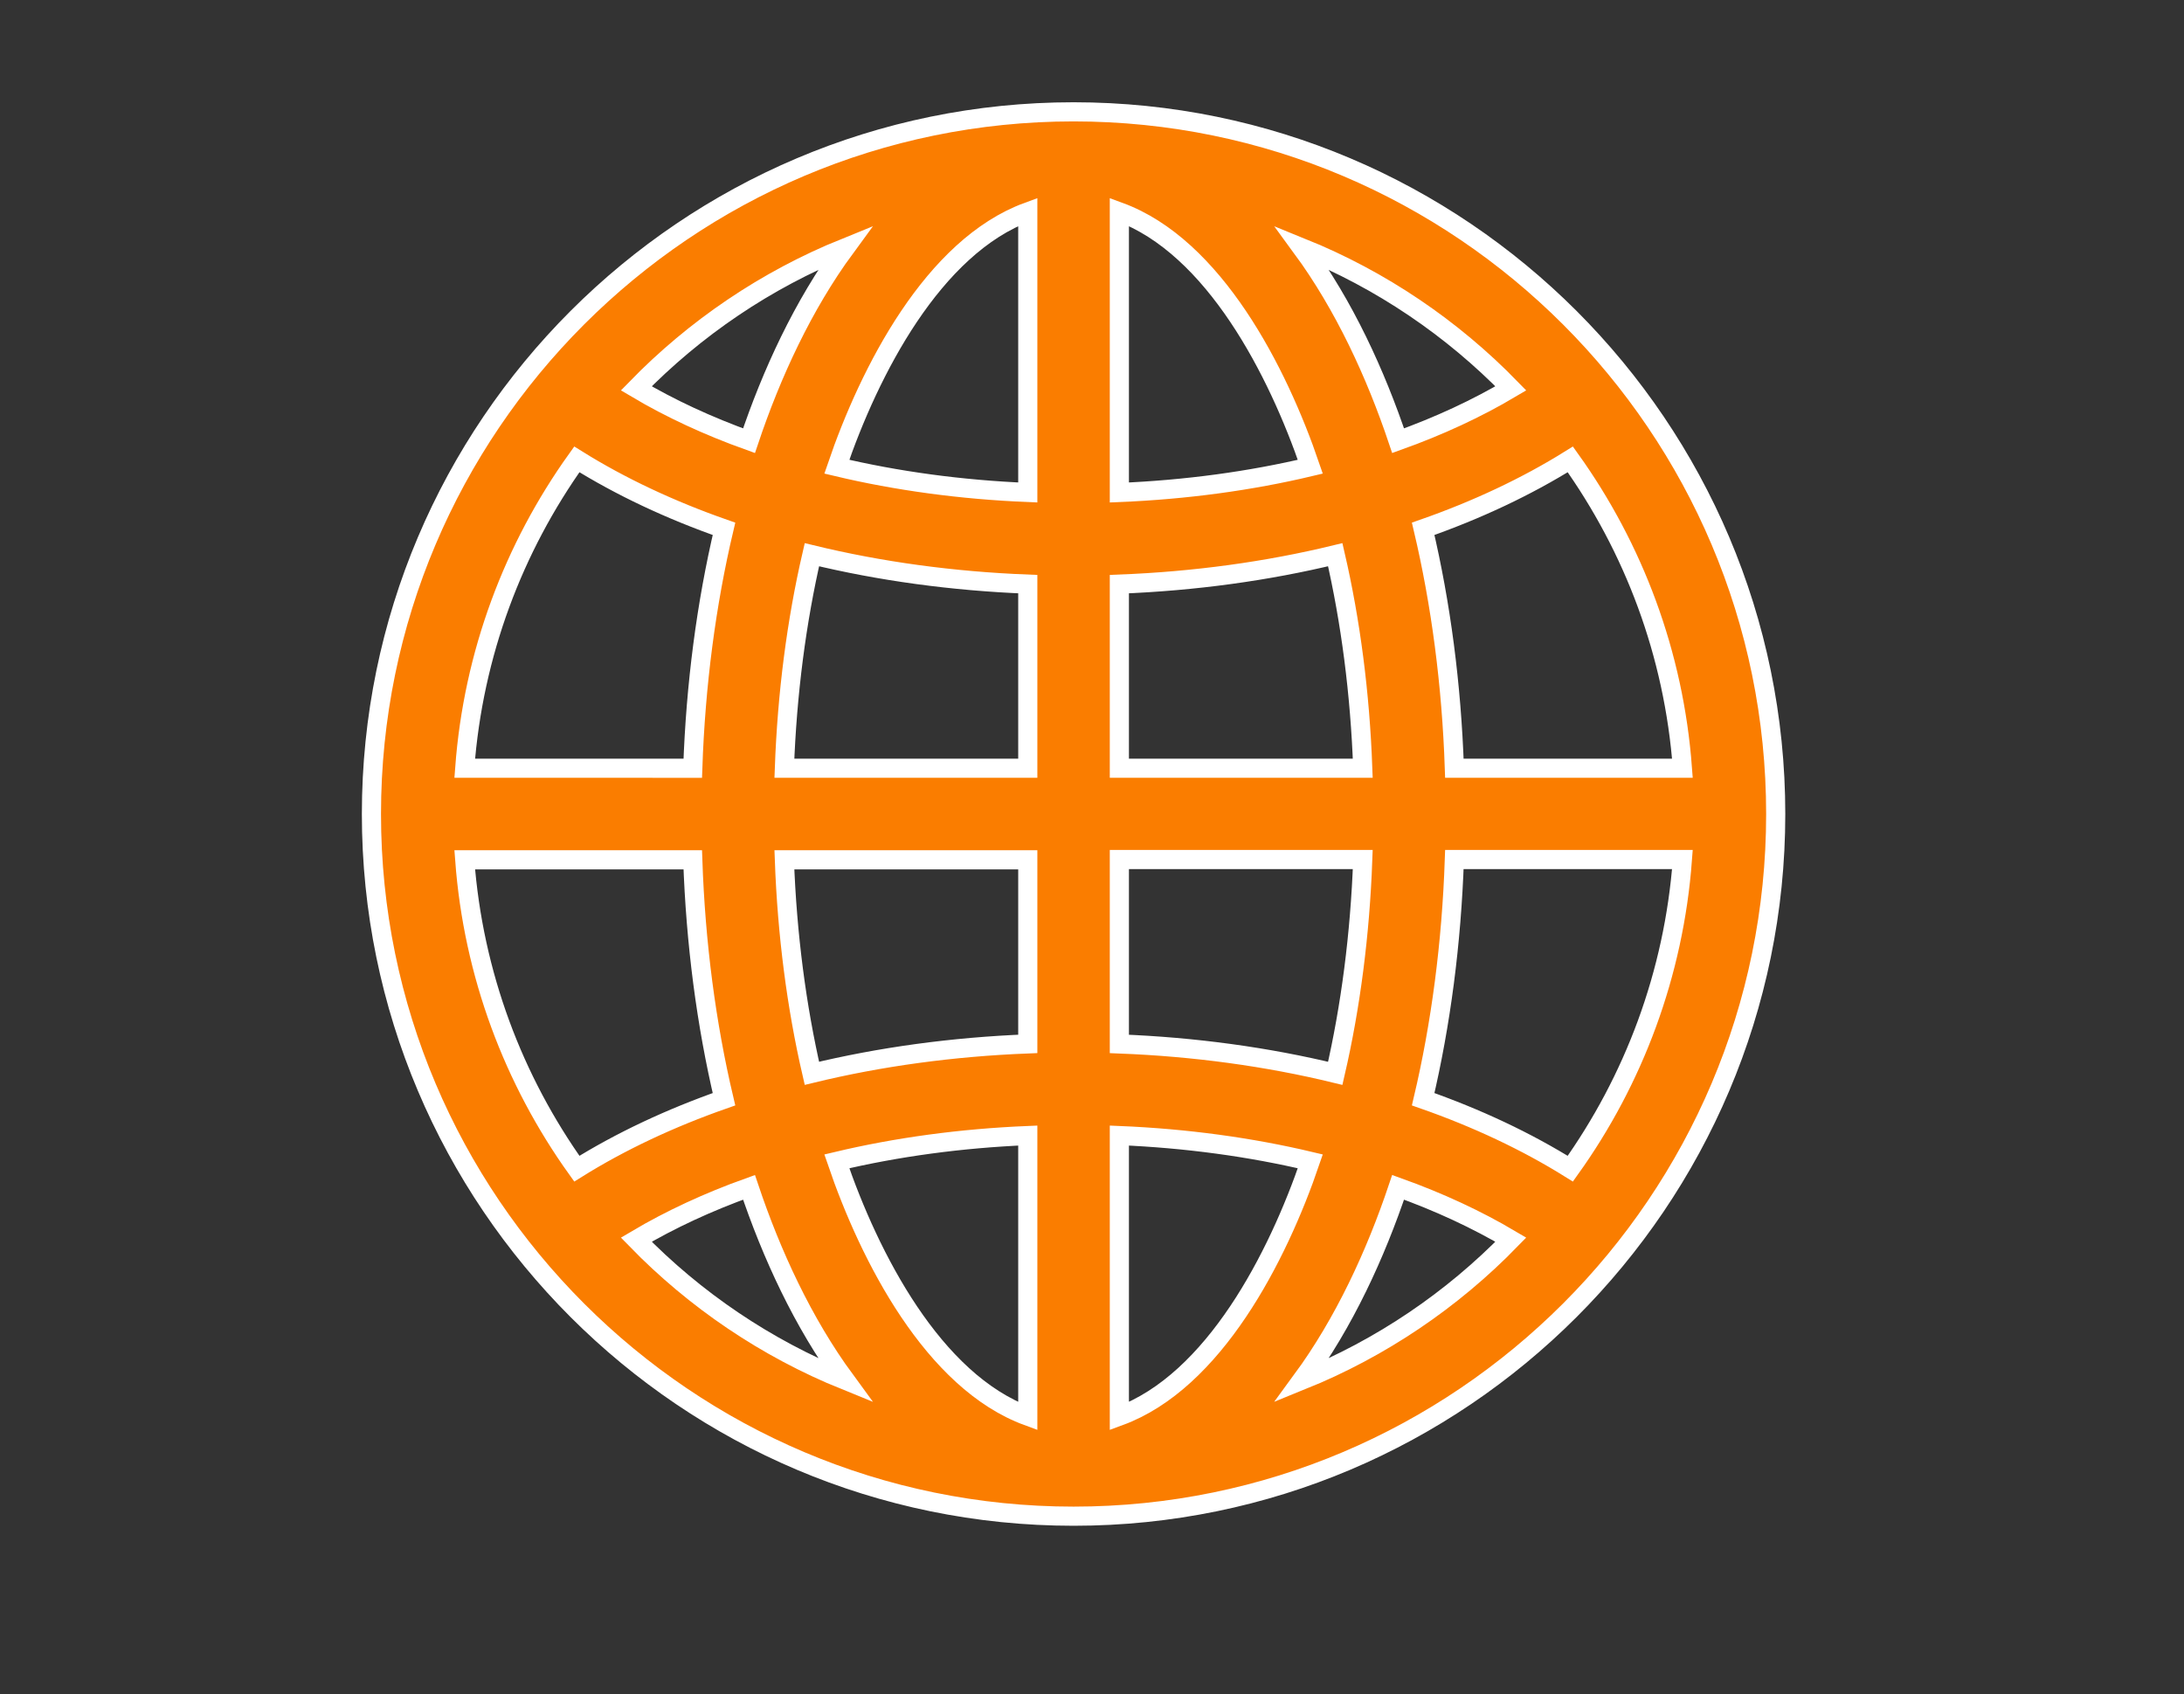 <?xml version="1.0" encoding="utf-8"?>
<!-- Generator: Adobe Illustrator 16.0.0, SVG Export Plug-In . SVG Version: 6.00 Build 0)  -->
<!DOCTYPE svg PUBLIC "-//W3C//DTD SVG 1.1//EN" "http://www.w3.org/Graphics/SVG/1.1/DTD/svg11.dtd">
<svg version="1.1" id="Warstwa_1" xmlns="http://www.w3.org/2000/svg" xmlns:xlink="http://www.w3.org/1999/xlink" x="0px" y="0px"
	 width="201px" height="155.91px" viewBox="0 0 201 155.91" enable-background="new 0 0 201 155.91" xml:space="preserve">
<rect x="0" y="0" width="201" height="155.91" fill="#333333" stroke="none"/>
<g>
	<g>
		<path fill="#FA7D00" stroke="#FFFFFF" stroke-width="1.762" stroke-miterlimit="10" d="M98.804,10.292
			c-35.632,0-64.62,28.989-64.62,64.62c0,35.632,28.988,64.62,64.62,64.62c35.631,0,64.62-28.987,64.62-64.62
			C163.424,39.281,134.436,10.292,98.804,10.292z M77.795,22.799c-3.896,5.311-6.79,11.592-8.86,17.759
			c-3.762-1.349-7.247-2.961-10.375-4.818C63.963,30.19,70.5,25.751,77.795,22.799z M53.088,42.275
			c4.032,2.516,8.592,4.658,13.543,6.392c-1.632,6.899-2.611,14.34-2.873,22.032H42.77C43.556,60.153,47.266,50.409,53.088,42.275z
			 M53.088,107.552c-5.822-8.133-9.532-17.879-10.318-28.425h20.988c0.262,7.691,1.24,15.133,2.872,22.033
			C61.68,102.893,57.121,105.034,53.088,107.552z M58.56,114.084c3.13-1.854,6.613-3.469,10.375-4.816
			c2.07,6.166,4.964,12.449,8.86,17.76C70.5,124.073,63.963,119.635,58.56,114.084z M94.59,130.325
			c-8.704-3.193-14.571-14.636-17.574-23.449c5.513-1.312,11.433-2.118,17.574-2.373V130.325z M94.59,96.068
			c-6.917,0.27-13.615,1.188-19.869,2.707c-1.419-6.141-2.281-12.77-2.532-19.648H94.59V96.068z M94.59,70.699H72.189
			c0.25-6.88,1.112-13.509,2.532-19.649c6.254,1.519,12.952,2.438,19.869,2.707V70.699z M94.59,45.321
			c-6.141-0.253-12.061-1.06-17.574-2.372c3.001-8.807,8.868-20.255,17.574-23.45V45.321z M144.52,42.276
			c5.822,8.132,9.533,17.877,10.318,28.422H133.85c-0.262-7.692-1.24-15.133-2.871-22.032
			C135.93,46.934,140.486,44.791,144.52,42.276z M139.048,35.74c-3.131,1.857-6.612,3.47-10.375,4.818
			c-2.071-6.165-4.964-12.449-8.858-17.757C127.107,25.751,133.645,30.19,139.048,35.74z M103.018,19.5
			c8.705,3.194,14.569,14.636,17.574,23.45c-5.514,1.312-11.435,2.118-17.574,2.372V19.5L103.018,19.5z M103.018,53.756
			c6.918-0.267,13.615-1.188,19.869-2.707c1.42,6.14,2.281,12.769,2.531,19.649h-22.4V53.756z M103.018,79.1h22.4
			c-0.25,6.879-1.111,13.536-2.531,19.676c-6.254-1.52-12.951-2.438-19.869-2.705V79.1z M103.018,130.325v-25.822
			c6.141,0.255,12.062,1.063,17.574,2.373C117.59,115.686,111.725,127.132,103.018,130.325z M119.813,127.025
			c3.896-5.31,6.789-11.592,8.859-17.76c3.764,1.35,7.244,2.963,10.375,4.819C133.645,119.635,127.107,124.073,119.813,127.025z
			 M144.52,107.552c-4.033-2.516-8.59-4.659-13.541-6.392c1.631-6.9,2.608-14.368,2.871-22.061h20.988
			C154.051,89.646,150.342,99.416,144.52,107.552z"/>
	</g>
</g>
</svg>
